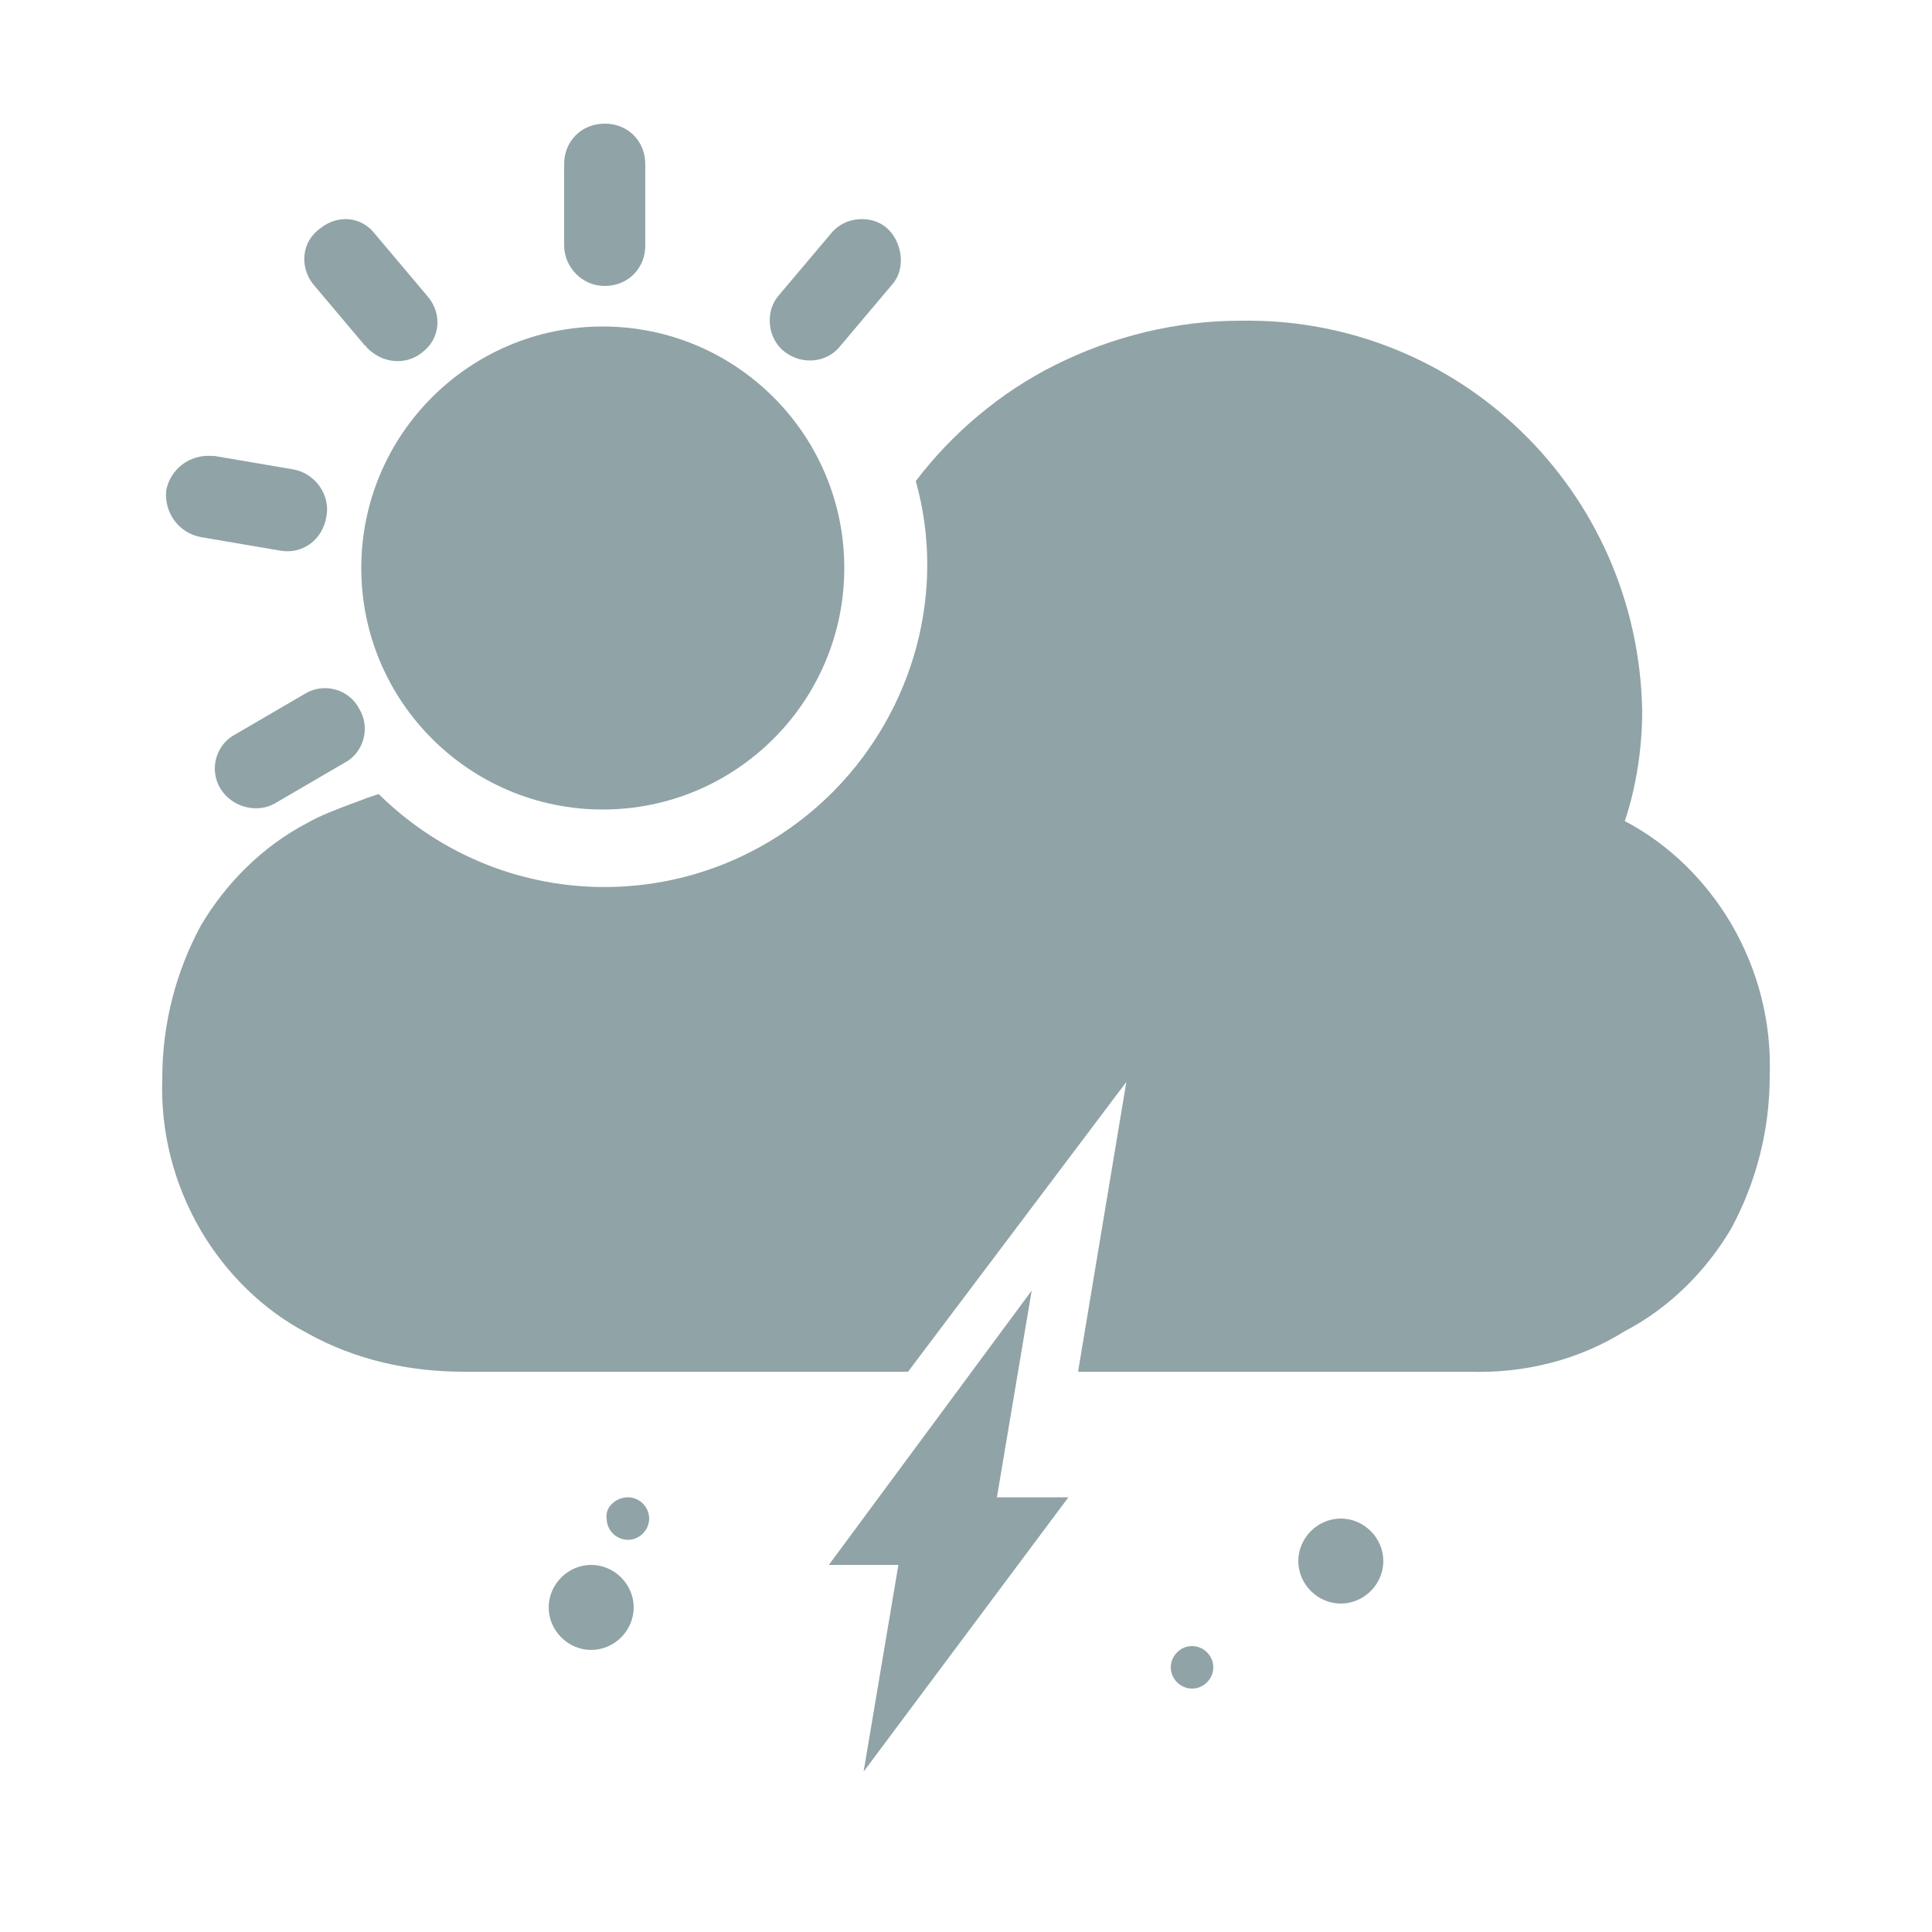 <?xml version="1.0" encoding="utf-8"?>
<!-- Generator: Adobe Illustrator 26.3.1, SVG Export Plug-In . SVG Version: 6.00 Build 0)  -->
<svg version="1.1" id="Laag_1" xmlns="http://www.w3.org/2000/svg" xmlns:xlink="http://www.w3.org/1999/xlink" x="0px" y="0px"
	 viewBox="0 0 100 100" style="enable-background:new 0 0 100 100;" xml:space="preserve">
<style type="text/css">
	.st0{fill:#90A3A7;}
</style>
<g>
	<path id="shape-19" class="st0" d="M31.2,16.9c6.9,0,12.5,5.6,12.5,12.5s-5.6,12.5-12.5,12.5s-12.5-5.6-12.5-12.5
		S24.3,16.9,31.2,16.9z"/>
	<path id="shape-20" class="st0" d="M11.4,40.8c-0.6-1-0.2-2.3,0.8-2.8l3.6-2.1c1-0.6,2.3-0.2,2.8,0.8c0.6,1,0.2,2.3-0.8,2.8
		l-3.6,2.1C13.3,42.1,12,41.8,11.4,40.8L11.4,40.8z M14.5,28.5l-4.1-0.7c-1.1-0.2-1.9-1.2-1.8-2.4c0.2-1.1,1.2-1.9,2.4-1.8h0.1
		l4.1,0.7c1.1,0.2,1.9,1.3,1.7,2.4C16.7,28,15.6,28.7,14.5,28.5z M40.6,18.2c-0.9-0.7-1-2.1-0.3-2.9l2.7-3.2c0.7-0.9,2.1-1,2.9-0.3
		s1,2.1,0.3,2.9l-2.7,3.2C42.8,18.8,41.5,18.9,40.6,18.2L40.6,18.2L40.6,18.2z M18.9,17.9l-2.7-3.2c-0.7-0.9-0.6-2.2,0.4-2.9
		c0.9-0.7,2.1-0.6,2.8,0.3l2.7,3.2c0.8,0.9,0.7,2.2-0.2,2.9C21.1,18.9,19.8,18.9,18.9,17.9C19,18,19,17.9,18.9,17.9z M29.2,12.7V8.5
		c0-1.2,0.9-2.1,2.1-2.1c1.2,0,2.1,0.9,2.1,2.1v4.2c0,1.2-0.9,2.1-2.1,2.1C30.1,14.8,29.2,13.8,29.2,12.7z"/>
	<polygon class="st0" points="46.5,81 42.9,81 53.4,66.8 51.6,77.5 55.3,77.5 44.7,91.7 	"/>
	<path class="st0" d="M89.6,47.8c-1.3-2.2-3.2-4.1-5.5-5.3c0.6-1.8,0.9-3.8,0.9-5.7c-0.2-11.4-9.5-20.4-20.8-20.2
		c-3.3,0-6.6,0.8-9.6,2.3c-2.8,1.4-5.3,3.5-7.2,6c1.6,5.7-0.1,11.8-4.2,16c-6.5,6.6-17,6.7-23.6,0.2L19,41.3
		c-0.5,0.2-0.8,0.3-0.8,0.3c-0.8,0.3-1.6,0.6-2.3,1c-2.3,1.2-4.2,3.1-5.5,5.3c-1.3,2.4-2,5.1-2,7.9c-0.1,2.8,0.6,5.5,2,7.9
		c1.3,2.2,3.2,4.1,5.5,5.3c2.5,1.4,5.3,2,8.1,2h23l11.3-15l-2.5,15H76c2.9,0.1,5.7-0.6,8.1-2.1c2.3-1.2,4.2-3.1,5.5-5.3
		c1.3-2.4,2-5.1,2-7.9C91.7,52.9,91,50.2,89.6,47.8z"/>
	<path id="shape-10" class="st0" d="M30.6,81c1.2,0,2.2,1,2.2,2.2s-1,2.2-2.2,2.2s-2.2-1-2.2-2.2C28.4,82,29.4,81,30.6,81z"/>
	<path id="shape-12" class="st0" d="M32.5,77.5c0.6,0,1.1,0.5,1.1,1.1s-0.5,1.1-1.1,1.1c-0.6,0-1.1-0.5-1.1-1.1
		C31.3,78,31.9,77.5,32.5,77.5z"/>
	<path id="shape-13" class="st0" d="M69.4,78.6c1.2,0,2.2,1,2.2,2.2s-1,2.2-2.2,2.2s-2.2-1-2.2-2.2C67.2,79.6,68.2,78.6,69.4,78.6z"
		/>
	<path id="shape-14" class="st0" d="M61.7,85.2c0.6,0,1.1,0.5,1.1,1.1s-0.5,1.1-1.1,1.1s-1.1-0.5-1.1-1.1
		C60.6,85.7,61.1,85.2,61.7,85.2z"/>
</g>
</svg>
